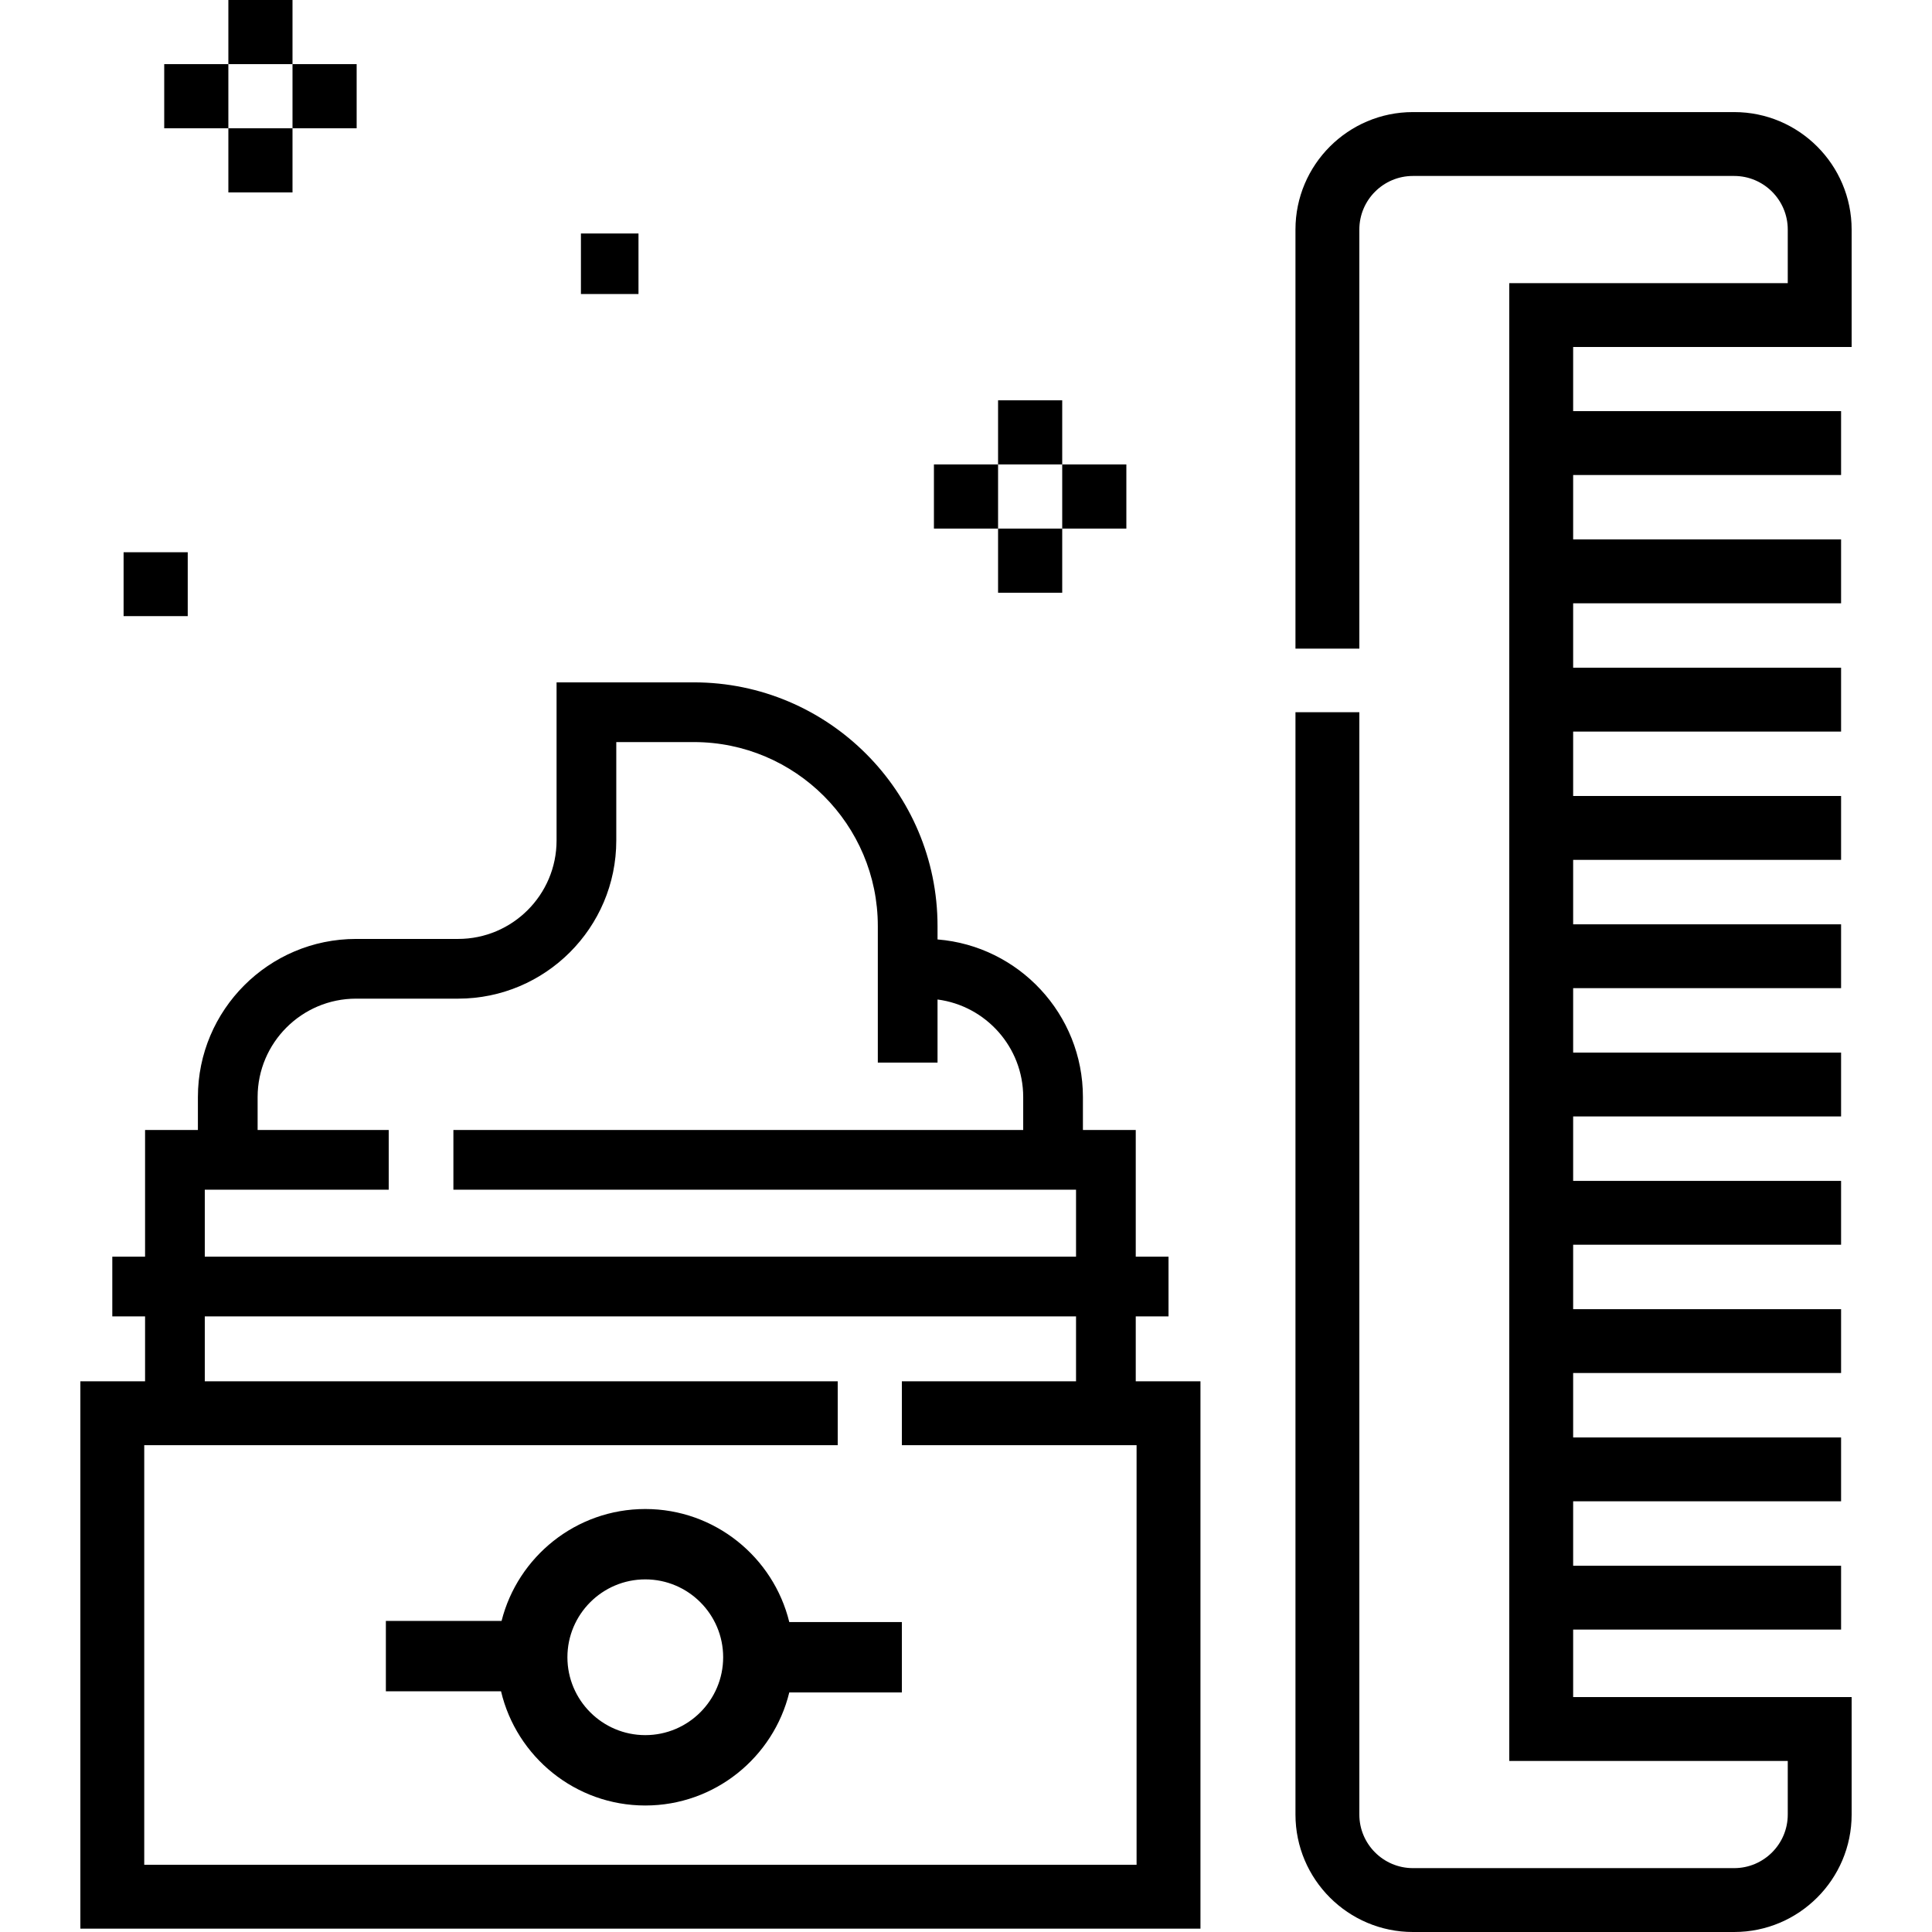 <svg xmlns="http://www.w3.org/2000/svg" version="1.1" xmlns:xlink="http://www.w3.org/1999/xlink" width="512" height="512" x="0" y="0" viewBox="0 0 451.806 451.806" style="enable-background:new 0 0 512 512" xml:space="preserve" class=""><g><path d="M433.012 81.15V53.681c0-15.147-12.322-27.469-27.469-27.469h-75.125c-15.146 0-27.469 12.322-27.469 27.469v98h14.938v-98c0-6.91 5.622-12.531 12.531-12.531h75.125c6.91 0 12.531 5.622 12.531 12.531v12.531H352.95v345.594h65.125v12.531c0 6.91-5.622 12.531-12.531 12.531h-75.125c-6.91 0-12.531-5.622-12.531-12.531V166.556H302.95v257.781c0 15.146 12.322 27.469 27.469 27.469h75.125c15.146 0 27.469-12.322 27.469-27.469v-27.469h-65.125v-15.781h62.656V366.15h-62.656v-15.063h62.656V336.15h-62.656v-15.063h62.656V306.15h-62.656v-15.063h62.656V276.15h-62.656v-15.063h62.656V246.15h-62.656v-15.063h62.656V216.15h-62.656v-15.063h62.656V186.15h-62.656v-15.063h62.656V156.15h-62.656v-15.063h62.656V126.15h-62.656v-15.063h62.656V96.15h-62.656v-15zM265.6 307.845h7.663V293.88H265.6v-29.63h-12.355v-7.694c0-19.388-14.998-35.339-34-36.863v-3.137c0-31.42-25.562-56.982-56.982-56.982h-32.107v36.982c0 12.692-10.326 23.018-23.018 23.018H83.262c-20.392 0-36.982 16.59-36.982 36.982v7.694H33.925v29.63h-7.663v13.965h7.663v15.18H18.794v128h261.938v-128H265.6zm-217.71-29.63h43.013V264.25H60.245v-7.694c0-12.692 10.326-23.018 23.018-23.018h23.875c20.392 0 36.982-16.59 36.982-36.982v-23.018h18.143c23.72 0 43.018 19.298 43.018 43.018v31.937h13.965v-14.755c11.287 1.468 20.035 11.137 20.035 22.818v7.694H106.028v13.965h145.607v15.666H47.89zm217.904 157.872H33.731v-98.125h162.172v-14.938H47.89v-15.18h203.745v15.18h-40.732v14.938h54.891zM135.852 54.605h13.462v14.151h-13.462zM28.903 129.15h15v14.938h-15zM53.403 0h15v15h-15zM53.403 30h15v15h-15zM68.403 15h15v15h-15zM38.403 15h15v15h-15zM233.403 93.619h15v15h-15zM233.403 123.619h15v15h-15zM248.403 108.619h15v15h-15zM218.403 108.619h15v15h-15z" fill="#000000" opacity="1" data-original="#000000" class=""></path><path d="M150.903 352.889c-16.184 0-29.81 11.148-33.609 26.168H90.237v16.456h26.932c3.607 15.291 17.358 26.71 33.735 26.71 16.28 0 29.968-11.284 33.672-26.439h26.328v-16.456h-26.328c-3.705-15.155-17.393-26.439-33.673-26.439zm0 52.878c-10.042 0-18.211-8.169-18.211-18.211s8.169-18.211 18.211-18.211 18.211 8.169 18.211 18.211-8.169 18.211-18.211 18.211z" fill="#000000" opacity="1" data-original="#000000" class=""></path></g></svg>